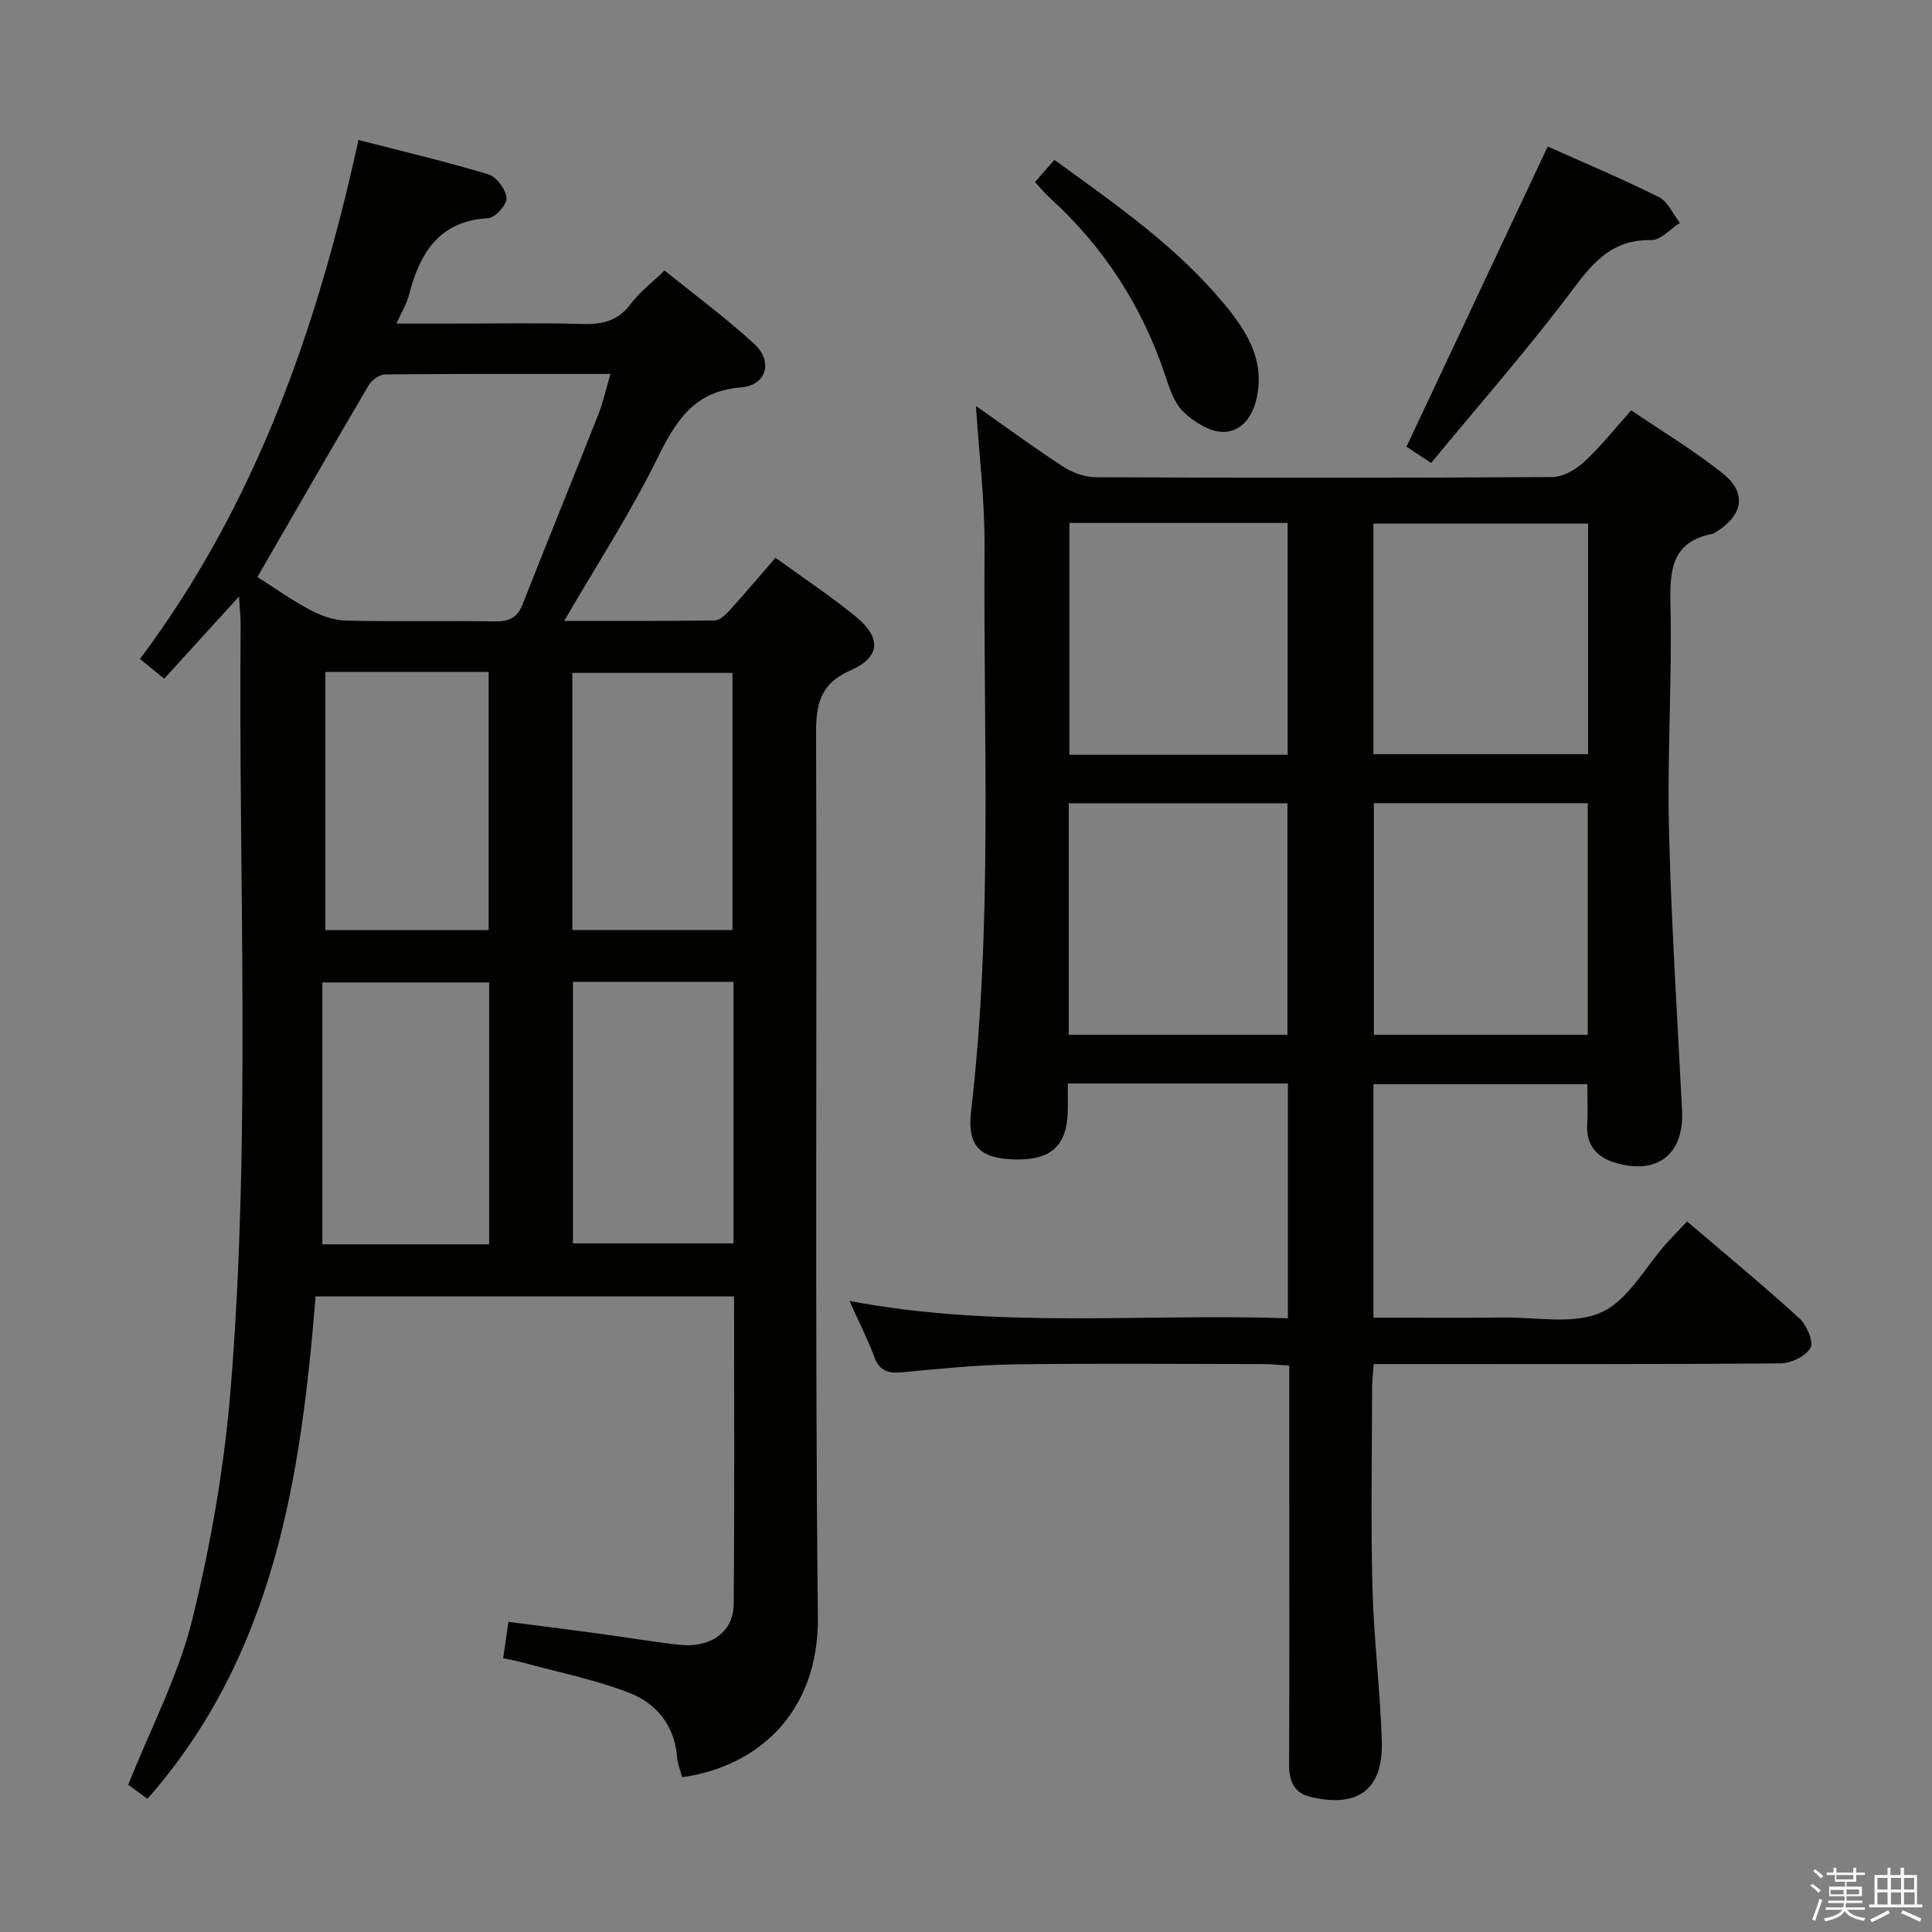 <svg enable-background="new 0 0 400 400" viewBox="0 0 400 400" xmlns="http://www.w3.org/2000/svg"><rect x="0" y="0" width="400" height="400" fill="#808080" stroke="none"/><path d="m374.8 390.4.4-.4c.7.5 1.3 1 1.8 1.4l-.5.5c-.5-.6-1.1-1.1-1.7-1.5zm1 7.3-.6-.3c.5-1.4 1.1-2.8 1.5-4.3.2.1.4.2.6.3-.5 1.3-1 2.8-1.5 4.3zm-.4-10.3.4-.4c.4.3 1 .8 1.7 1.4l-.5.5c-.4-.5-1-1-1.6-1.5zm2.5.3h1.7v-1h.6v1h3.5v-1h.6v1h1.8v.5h-1.8v1.4h-2v1h3.2v2h-3.2v.9h3.3v.5h-3.4c0 .3-.1.6-.1.9h4v.5h-3.7c.7.9 1.9 1.5 3.8 1.7-.1.2-.2.4-.3.6-2.1-.4-3.5-1.1-4-2.1-.4 1-1.8 1.7-4 2.2-.1-.2-.2-.4-.3-.6 2.1-.4 3.4-1 3.8-1.8h-3.4v-.5h3.6c.1-.3.1-.6.2-.9h-3.3v-.5h3.4c0-.3 0-.6 0-.9h-3.2v-2h3.3v-1h-2.1v-1.4h-1.7v-.5zm1.1 3.5v1h2.7c0-.3 0-.4 0-.4 0-.1 0-.2 0-.2 0-.1 0-.2 0-.3h-2.7zm1.2-3v.9h3.5v-.9zm4.7 3h-2.6v.6.4h2.6z" fill="#fafafb"/><path d="m393.6 386.7h.6v1.5h2.7v6.1h1.1v.6h-11v-.6h1.1v-6.1h2.7v-1.5h.6v1.5h2.1v-1.5zm-2.7 8.8.4.6c-1.2.6-2.5 1.3-3.8 1.9-.1-.2-.2-.4-.3-.6 1.2-.6 2.5-1.2 3.7-1.9zm-2.2-6.7v2.4h2.1v-2.4zm0 3v2.5h2.1v-2.5zm2.8-3v2.4h2.1v-2.4zm0 3v2.5h2.1v-2.5zm6 6.1c-1.4-.7-2.7-1.3-3.9-1.8l.3-.6c1.5.6 2.7 1.2 3.9 1.7zm-1.2-9.1h-2.1v2.4h2.1zm-2.1 3v2.5h2.2v-2.5z" fill="#fafafb"/><g fill="#010100"><path d="m65.34 268.41c-3.04 37.41-8.5 74.1-34.81 104.02-1.6-1.17-3.04-2.23-3.98-2.92 4.62-11.62 10.36-22.5 13.23-34.09 3.88-15.71 6.69-31.87 7.99-48 4.23-52.54 1.58-105.22 2.05-157.84.02-1.75-.19-3.51-.34-6.08-5.55 6.1-10.43 11.46-15.49 17.02-1.76-1.44-3.14-2.56-5.01-4.09 23.97-31.98 36.74-68.6 45.24-107.45 9.13 2.35 18.11 4.47 26.93 7.13 1.67.51 3.57 3.11 3.72 4.89.12 1.33-2.33 4.08-3.75 4.16-10.31.6-14.24 7.31-16.48 16.03-.44 1.73-1.44 3.31-2.56 5.81h10.64c9.33 0 18.67-.18 28 .08 4.13.12 7.3-.71 9.88-4.18 1.76-2.37 4.22-4.22 6.99-6.9 6.07 4.92 12.6 9.73 18.54 15.18 3.98 3.65 2.63 8.59-2.74 9.03-9.89.8-13.54 7.1-17.4 14.9-5.56 11.26-12.45 21.86-19.18 33.44 10.7 0 20.96.06 31.21-.1 1.05-.02 2.25-1.22 3.09-2.14 3.12-3.44 6.11-6.98 9.45-10.83 5.72 4.16 11.41 7.92 16.66 12.21 5.27 4.32 5.09 8.38-1.04 11.05-6.32 2.76-7.25 6.92-7.22 13.13.22 61-.27 122 .37 182.99.2 19.47-12.21 30.87-28.09 33.09-.36-1.36-.95-2.75-1.06-4.17-.52-6.55-4.3-11.15-9.92-13.31-7.22-2.78-14.91-4.31-22.41-6.36-1.1-.3-2.24-.49-3.67-.8.35-2.41.67-4.65 1.08-7.52 6.25.81 12.43 1.57 18.59 2.41 5.59.75 11.15 1.71 16.75 2.33 6.46.72 11.24-2.58 11.3-8.35.2-21.14.08-42.28.08-63.77-28.87 0-57.43 0-86.64 0zm-12.05-148.94c3.36 2.13 7.02 4.72 10.94 6.82 2.23 1.19 4.89 2.14 7.37 2.2 10.31.24 20.63 0 30.94.16 2.9.05 4.58-.78 5.67-3.55 5.15-13.12 10.49-26.16 15.66-39.27 1-2.53 1.58-5.23 2.52-8.41-16.08 0-31.36-.05-46.64.1-1.16.01-2.77 1.14-3.4 2.21-7.66 13-15.16 26.07-23.06 39.74zm47.98 138.15c0-18.42 0-36.33 0-54.22-11.53 0-22.75 0-34.53 0v54.22zm-33.9-118.49v53.44h33.8c0-17.93 0-35.62 0-53.44-11.39 0-22.37 0-33.8 0zm84.5 64.15c-11.39 0-22.28 0-33.24 0v54.15h33.24c0-18.17 0-35.94 0-54.15zm-.22-10.73c0-17.94 0-35.61 0-53.23-11.25 0-22.15 0-33.16 0v53.23z"/><path d="m349.29 252.89c7.89 6.73 15.7 13.18 23.18 19.99 1.54 1.4 3.08 4.83 2.39 6.13-.94 1.74-4.03 3.25-6.22 3.26-25.99.22-51.98.14-77.97.14-1.97 0-3.94 0-6.25 0-.14 1.88-.34 3.31-.34 4.73-.02 13.83-.28 27.66.07 41.48.27 10.62 1.6 21.22 1.94 31.85.32 10.01-4.94 13.92-14.76 11.56-3.5-.84-4.46-3.36-4.44-6.77.09-19.16.04-38.32.04-57.48 0-8.15 0-16.31 0-25.05-1.97-.12-3.72-.31-5.46-.31-17.16-.02-34.32-.18-51.48.06-7.79.11-15.58.92-23.35 1.65-2.91.27-4.63-.42-5.69-3.32-1.29-3.53-3.03-6.9-5.07-11.46 30.74 5.82 60.65 2.55 90.77 3.59 0-16.56 0-32.45 0-48.61-15.15 0-30.05 0-45.58 0 0 2.11.05 4.05-.01 5.98-.23 6.98-3.57 9.93-10.95 9.74-7.08-.18-9.91-2.64-9.06-9.94 4.53-38.84 2.5-77.83 2.79-116.76.07-9.73-1.15-19.47-1.78-29.3 5.78 4.06 11.78 8.48 18.01 12.54 1.95 1.27 4.52 2.21 6.81 2.22 31.49.14 62.98.16 94.47-.04 2.24-.01 4.88-1.53 6.61-3.13 3.41-3.14 6.31-6.83 9.77-10.69 6.4 4.36 12.97 8.31 18.92 13.04 5.04 4.01 4.28 8.56-1.2 12.05-.28.18-.56.42-.87.48-8.47 1.63-8.9 7.46-8.73 14.7.35 15.47-.68 30.96-.31 46.43.47 19.44 1.74 38.86 2.71 58.29.44 8.86-4.92 13.31-13.56 10.88-3.79-1.07-6.36-3.48-6.08-7.97.17-2.65.03-5.31.03-8.39-14.6 0-29.29 0-44.28 0v48.34c9.18 0 18.13.07 27.08-.02 6.79-.07 14.42 1.51 20.12-1.08 5.54-2.51 9.09-9.41 13.53-14.36 1.32-1.45 2.71-2.87 4.2-4.45zm-82.7-96.62c0-16.19 0-32.06 0-48-15.24 0-30.15 0-45.18 0v48zm-.03 57.97c0-16.22 0-32.1 0-47.93-15.28 0-30.18 0-45.29 0v47.93zm62.24-105.84c-15.13 0-29.81 0-44.45 0v47.74h44.45c0-16.08 0-31.7 0-47.74zm-.07 57.89c-15.08 0-29.65 0-44.29 0v47.96h44.29c0-16.08 0-31.83 0-47.96z"/><path d="m320.44 30.33c7.1 3.18 15.17 6.57 23 10.47 1.88.93 2.93 3.52 4.36 5.35-1.98 1.25-3.99 3.6-5.95 3.56-7.57-.14-11.55 3.99-15.81 9.68-9.32 12.47-19.63 24.19-29.74 36.46-2.73-1.81-4.48-2.96-5.1-3.37 9.83-20.88 19.46-41.37 29.24-62.15z"/><path d="m214.28 37.69c1.48-1.68 2.66-3.03 4.03-4.59 12.57 9.15 25.17 17.83 35.03 29.69 4.58 5.51 8.52 11.48 6.89 19.4-.84 4.07-3.19 7.25-7.03 7.23-2.79-.01-6.05-2.1-8.22-4.19-1.9-1.83-2.85-4.85-3.73-7.5-4.79-14.33-12.71-26.58-23.88-36.76-.97-.87-1.81-1.9-3.09-3.28z"/></g></svg>